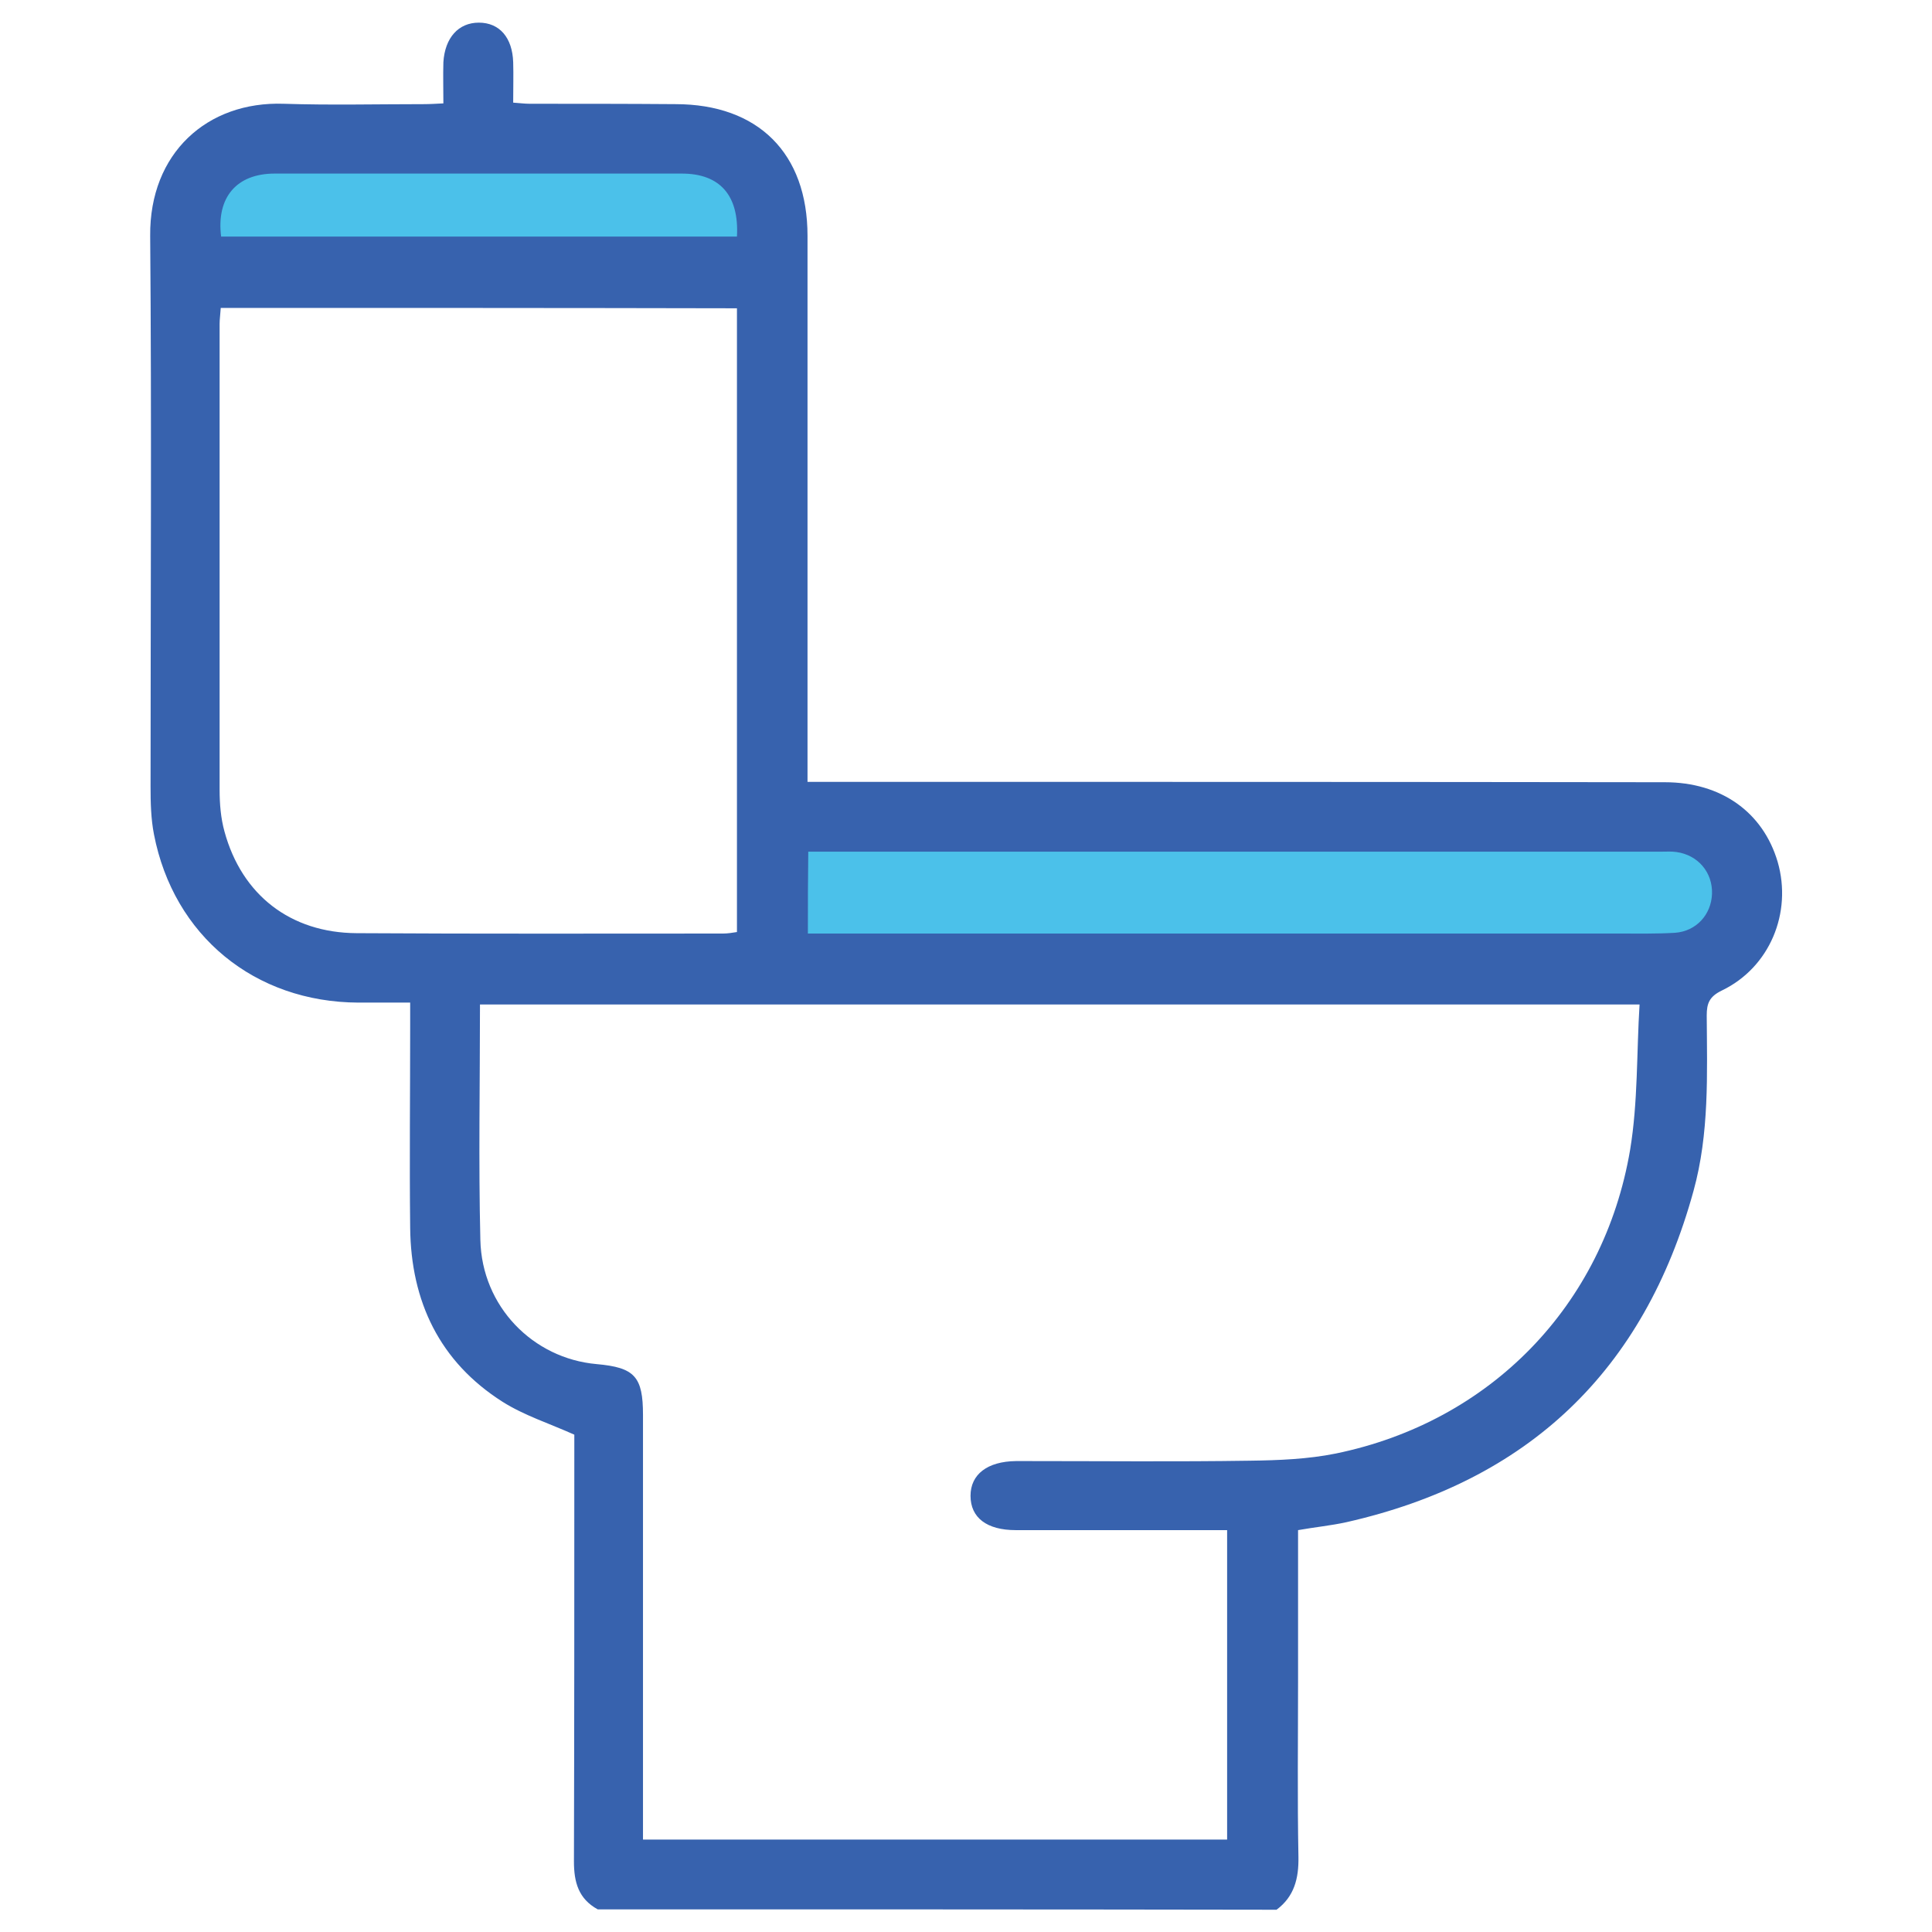<?xml version="1.0" encoding="utf-8"?>
<!-- Generator: Adobe Illustrator 22.1.0, SVG Export Plug-In . SVG Version: 6.00 Build 0)  -->
<svg version="1.1" id="Layer_1" xmlns="http://www.w3.org/2000/svg" xmlns:xlink="http://www.w3.org/1999/xlink" x="0px" y="0px"
	 viewBox="0 0 512 512" style="enable-background:new 0 0 512 512;" xml:space="preserve">
<style type="text/css">
	.st0{fill:#4BC1EA;}
	.st1{fill:#3762AE;}
</style>
<polygon class="st0" points="205,214 205,256 446.3,256 459.3,240.6 446.3,214 "/>
<polygon class="st0" points="48,74.8 205,74.8 200,45.9 183,34 58.4,34 48,54.4 "/>
<g>
	<path class="st1" d="M158.4,506c-5.1-2.8-6.3-7.2-6.3-12.7c0.1-36,0.1-71.9,0.1-107.9c0-1.9,0-3.9,0-5.2c-6.7-3-13.3-5.1-19-8.7
		c-16.7-10.6-24.3-26.6-24.5-46.1c-0.2-17.9,0-35.8,0-53.7c0-1.8,0-3.6,0-6c-4.7,0-9.2,0-13.7,0C67.5,265.6,46,248,40.8,221.1
		c-0.8-4.1-0.9-8.4-0.9-12.6c0-48.7,0.3-97.3-0.1-146c-0.2-21.9,15.1-35.7,35.4-35c12.4,0.4,24.7,0.1,37.1,0.1
		c1.6,0,3.2-0.1,5.2-0.2c0-3.8-0.1-7.4,0-10.9C117.9,10,121.5,6,126.9,6c5.5,0,8.9,4,9.1,10.5c0.1,3.4,0,6.8,0,10.7
		c1.6,0.1,3,0.3,4.4,0.3c12.9,0,25.7,0,38.6,0.1c21.9,0,35,13,35,34.9c0,44.6,0,89.2,0,133.8c0,3.4,0,6.8,0,10.9c2.4,0,4.4,0,6.5,0
		c73.6,0,147.1,0,220.7,0.1c14.9,0,26,7.9,29.9,21.1c3.9,13.5-2.1,28-14.8,34.1c-3.3,1.6-4,3.4-4,6.6c0.1,15.6,0.7,31.3-3.5,46.5
		c-13.1,47.7-43.8,76.9-92,87.8c-4.1,0.9-8.3,1.3-12.8,2.1c0,13.4,0,26.5,0,39.7c0,15.6-0.2,31.3,0.1,46.9c0.1,5.7-1.1,10.5-5.8,14
		C278.2,506,218.3,506,158.4,506z M325.2,405.5c-2.1,0-3.9,0-5.7,0c-16.8,0-33.5,0-50.3,0c-7.7,0-12-3.3-12-9.1
		c0-5.7,4.5-9.1,12-9.2c1.1,0,2.3,0,3.4,0c19.5,0,39.1,0.2,58.6-0.1c7.6-0.1,15.4-0.4,22.8-1.9c40.9-8.4,71-39.2,78-80.5
		c2.1-12.7,1.7-25.7,2.5-38.5c-103.3,0-205.3,0-307.3,0c0,21.1-0.4,41.7,0.1,62.4c0.4,17.6,13.9,31.4,30.8,32.9
		c10.1,0.9,12.3,3.3,12.3,13.5c0,35.5,0,71,0,106.5c0,1.9,0,3.8,0,6c51.9,0,103.2,0,154.8,0C325.2,460.2,325.2,433.2,325.2,405.5z
		 M58.5,81.6c-0.1,1.7-0.3,3-0.3,4.2c0,41.2,0,82.3,0,123.5c0,3.7,0.3,7.5,1.3,11.1c4.6,16.8,17.5,26.8,35,26.9
		c32.4,0.2,64.7,0.1,97.1,0.1c1.2,0,2.5-0.2,3.7-0.4c0-55.3,0-110.2,0-165.3C149.7,81.6,104.4,81.6,58.5,81.6z M214.1,247.4
		c2.1,0,3.7,0,5.4,0c69.8,0,139.5,0,209.3,0c5,0,10.1,0.1,15.1-0.2c5.6-0.4,9.6-4.8,9.8-10.3c0.2-5.7-3.7-10.3-9.4-11.1
		c-1.3-0.2-2.6-0.1-3.9-0.1c-73.8,0-147.7,0-221.5,0c-1.5,0-3.1,0-4.7,0C214.1,233.1,214.1,239.9,214.1,247.4z M58.6,62.7
		c45.8,0,91.3,0,136.7,0c0.6-10.9-4.5-16.7-14.6-16.7c-36,0-71.9,0-107.9,0C62.7,46,57.3,52.3,58.6,62.7z"/>
</g>
</svg>
